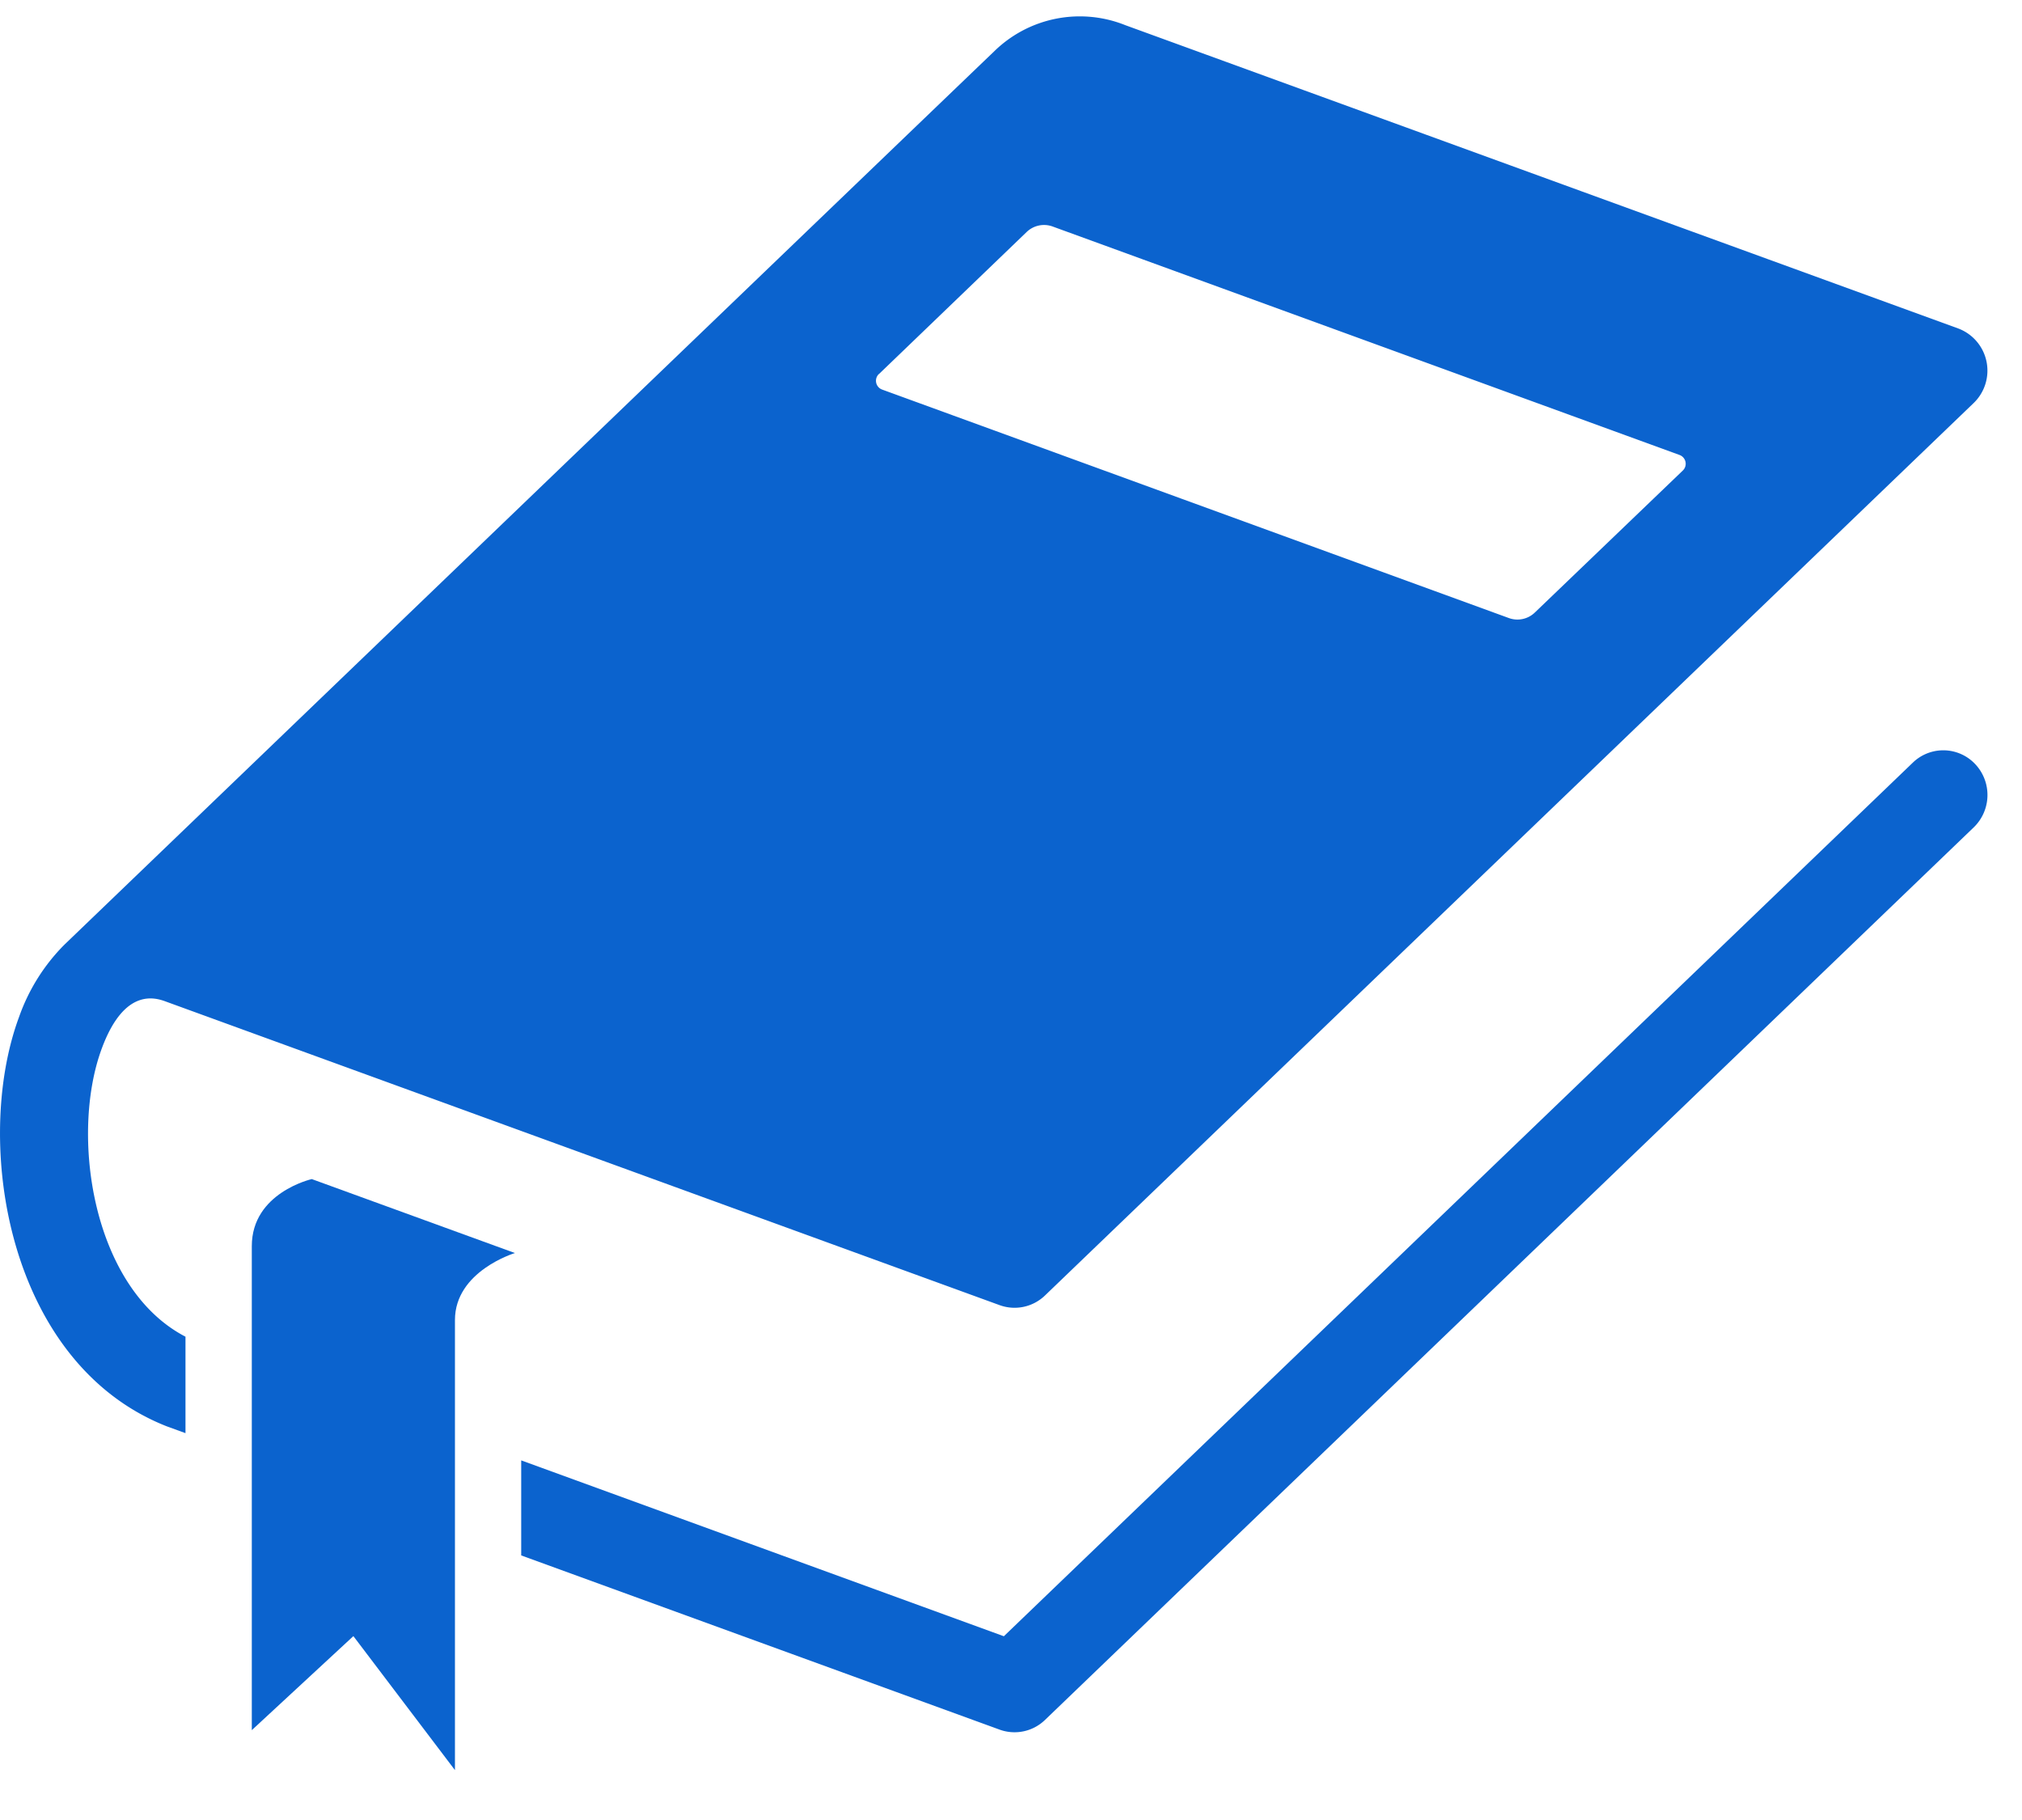 <svg xmlns="http://www.w3.org/2000/svg" width="30" height="27" viewBox="0 0 30 27">
    <g fill="#0B63CE" fill-rule="nonzero">
        <path d="M29.307 11.337a.65.65 0 0 0-.927-.023l-13.486 12.96-7.161-2.609v1.41l7.097 2.584a.65.65 0 0 0 .674-.143l13.78-13.242a.668.668 0 0 0 .023-.937z"/>
        <path d="M15.504 19.219l13.78-13.241a.668.668 0 0 0-.23-1.105L16.695.373a1.814 1.814 0 0 0-1.956.4C14.735.773.956 14.014.956 14.014c-.302.303-.532.67-.674 1.075-.686 1.852-.18 5.135 2.19 6.07l.28.102V19.83c-1.385-.719-1.717-2.994-1.242-4.275.34-.92.809-.75.961-.693l12.36 4.5a.65.65 0 0 0 .673-.143zM13.04 5.55l2.192-2.108a.372.372 0 0 1 .385-.082l9.303 3.39a.139.139 0 0 1 .048.23l-2.196 2.107a.372.372 0 0 1-.385.082l-9.3-3.39a.139.139 0 0 1-.048-.23z"/>
        <path d="M3.736 18.486v7.181l1.507-1.395L6.75 26.26v-6.677c0-.727.89-.994.89-.994l-3.014-1.097s-.89.2-.89.994z"/>
    </g>
</svg>
